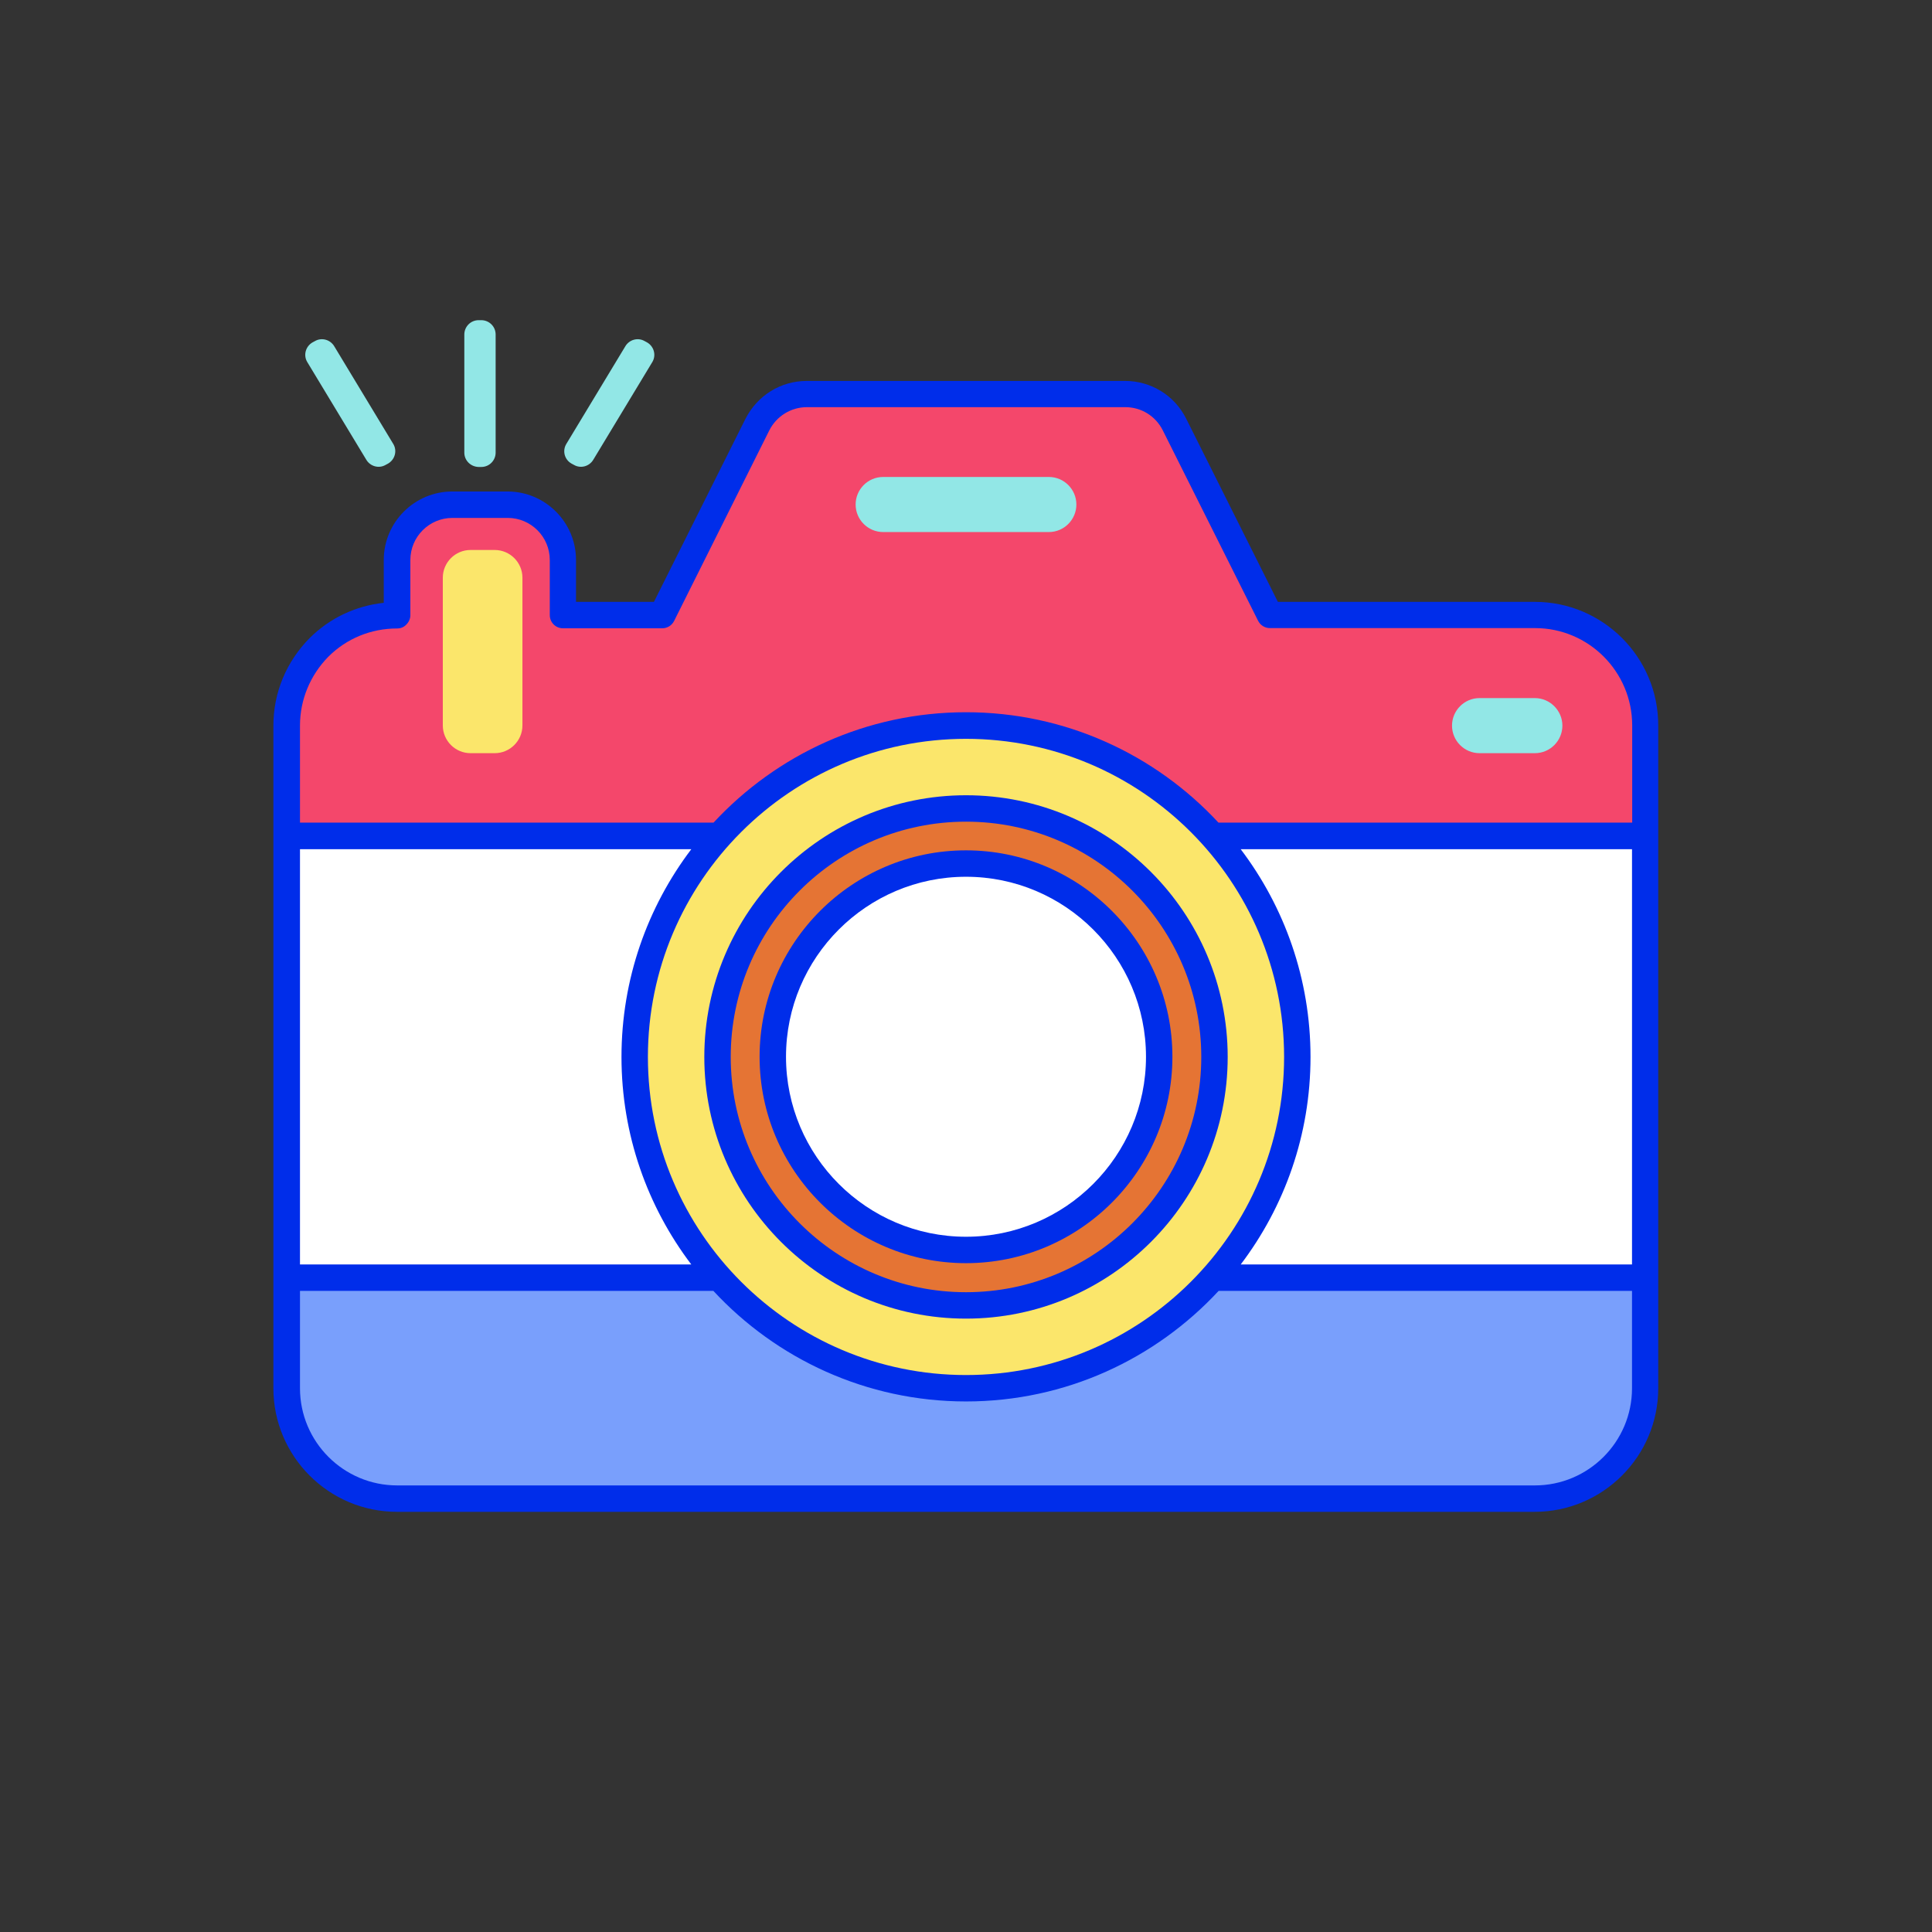 <?xml version="1.0" standalone="no"?><!DOCTYPE svg PUBLIC "-//W3C//DTD SVG 1.1//EN" "http://www.w3.org/Graphics/SVG/1.1/DTD/svg11.dtd"><svg t="1760599051501" class="icon" viewBox="0 0 1024 1024" version="1.1" xmlns="http://www.w3.org/2000/svg" p-id="4087" xmlns:xlink="http://www.w3.org/1999/xlink" width="200" height="200"><rect x="0" y="0" width="1024" height="1024" fill="#333333" stroke="none"/><path d="M872 384.6v351.2c0 32.3-26.2 58.5-58.5 58.5h-603c-32.3 0-58.5-26.2-58.5-58.5V384.6c0-16.2 6.6-30.8 17.1-41.4 10.6-10.6 25.2-17.1 41.4-17.1v-29.3c0-16.2 13.1-29.3 29.3-29.3h29.3c16.2 0 29.3 13.1 29.3 29.3V326H351l50.4-100.9c5-9.9 15.1-16.2 26.2-16.2h168.7c11.1 0 21.2 6.3 26.2 16.2L673 326h140.5c32.3 0 58.5 26.2 58.5 58.6z" fill="#F4476B" p-id="4088"></path><path d="M872 621.3v114.5c0 32.3-26.2 58.5-58.5 58.5h-603c-32.3 0-58.5-26.2-58.5-58.5V621.3h720z" fill="#799FFC" p-id="4089"></path><path d="M152 443.1h720v234.1H152z" fill="#FFFFFF" p-id="4090"></path><path d="M687.6 560.2c0 96.8-78.5 175.6-175.6 175.6-97.2 0-175.6-78.8-175.6-175.6S414.9 384.6 512 384.6c97.2 0 175.6 78.8 175.6 175.6z" fill="#FBE66B" p-id="4091"></path><path d="M512 443.1c64.6 0 117.1 52.5 117.1 117.1s-52.5 117-117.1 117-117.1-52.5-117.1-117.1 52.5-117 117.1-117z" fill="#FFFFFF" p-id="4092"></path><path d="M555.9 252.8h-87.8c-8.1 0-14.6 6.6-14.6 14.6 0 8.1 6.6 14.6 14.6 14.6h87.8c8.1 0 14.6-6.6 14.6-14.6s-6.5-14.6-14.6-14.6z" fill="#92E7E6" p-id="4093"></path><path d="M512 691.9c72.6 0 131.7-59.1 131.7-131.7S584.6 428.5 512 428.5s-131.7 59.1-131.7 131.7S439.4 691.9 512 691.9z m0-234.2c56.5 0 102.4 46 102.4 102.4s-46 102.4-102.4 102.4-102.4-46-102.4-102.4S455.5 457.7 512 457.7z" fill="#E57434" p-id="4094"></path><path d="M784.2 399.2h29.3c8.1 0 14.6-6.6 14.6-14.6s-6.6-14.6-14.6-14.6h-29.3c-8.1 0-14.6 6.6-14.6 14.6s6.5 14.6 14.6 14.6z" fill="#92E7E6" p-id="4095"></path><path d="M262.2 399.2h-12.8c-8.1 0-14.7-6.6-14.7-14.7v-78.3c0-8.1 6.6-14.7 14.7-14.7h12.8c8.1 0 14.7 6.6 14.7 14.7v78.3c0 8.1-6.6 14.7-14.7 14.7z" fill="#FBE66B" p-id="4096"></path><path d="M246.1 239.9v-62.6c0-4.1 3.3-7.6 7.6-7.6h1.4c4.1 0 7.6 3.3 7.6 7.6v62.6c0 4.1-3.3 7.6-7.6 7.6h-1.4c-4.3-0.1-7.6-3.5-7.6-7.6zM300.1 235.4l31.3-51.8c2.1-3.6 6.7-4.9 10.3-2.8l1.3 0.7c3.6 2.1 4.9 6.7 2.8 10.3l-31.3 51.8c-2.1 3.6-6.7 4.9-10.3 2.8l-1.3-0.7c-3.7-2.1-4.9-6.7-2.8-10.3zM208.5 235.4l-31.3-51.8c-2.1-3.6-6.7-4.9-10.3-2.8l-1.3 0.7c-3.6 2.1-4.9 6.7-2.8 10.3l31.3 51.8c2.1 3.6 6.7 4.9 10.3 2.8l1.3-0.7c3.6-2.1 4.9-6.7 2.8-10.3z" fill="#92E7E6" p-id="4097"></path><path d="M813.5 319H677.3l-48.6-97.1c-6.2-12.4-18.7-20-32.4-20H427.6c-13.8 0-26.2 7.7-32.5 20.1l-48.5 97h-41.3v-22.2c0-20-16.3-36.3-36.3-36.3h-29.3c-20 0-36.3 16.3-36.3 36.3v22.7c-14.9 1.6-28.7 8.1-39.4 18.8-12.3 12.5-19.1 28.9-19.1 46.3v351.2c0 36.1 29.4 65.5 65.5 65.5h603c36.1 0 65.5-29.4 65.5-65.5V384.6c0.1-36.2-29.3-65.6-65.4-65.6zM159 621.3V450.1h207.4c-23.2 30.6-37 68.8-37 110.1s13.8 79.4 37 110H159v-48.9z m184.4-61.1c0-93 75.6-168.6 168.6-168.6s168.6 75.6 168.6 168.6S605 728.8 512 728.8s-168.6-75.6-168.6-168.6z m351.2 0c0-41.3-13.8-79.5-37-110.1H865v220.1H657.6c23.2-30.6 37-68.7 37-110zM174 348.1c9.7-9.7 22.6-15 36.5-15 1.9 0 3.6-0.7 4.9-2.1 1.3-1.3 2.1-3.1 2.1-4.9v-29.3c0-12.3 10-22.3 22.3-22.3h29.3c12.3 0 22.3 10 22.3 22.3V326c0 3.9 3.1 7 7 7H351c2.7 0 5.1-1.5 6.3-3.9l50.4-100.9c3.8-7.6 11.5-12.4 20-12.4h168.7c8.5 0 16.1 4.7 19.9 12.3L666.8 329c1.2 2.4 3.6 3.9 6.3 3.9h140.5c28.4 0 51.5 23.1 51.5 51.6V436H645.8c-33.4-36-81-58.5-133.8-58.5S411.6 400 378.2 436H159v-51.5c0-13.6 5.4-26.6 15-36.4z m639.5 439.2h-603c-28.4 0-51.5-23.1-51.5-51.5v-51.6h219.1c33.4 36 81.1 58.6 133.9 58.6 52.9 0 100.5-22.6 133.9-58.6H865v51.6c0 28.4-23.1 51.5-51.5 51.5z" fill="#002DEA" p-id="4098"></path><path d="M512 669.5c60.3 0 109.4-49.1 109.4-109.4S572.3 450.7 512 450.7s-109.4 49.1-109.4 109.4S451.7 669.5 512 669.5z m0-204.8c52.6 0 95.4 42.8 95.4 95.4s-42.8 95.4-95.4 95.4-95.4-42.8-95.4-95.4 42.8-95.4 95.4-95.4z" fill="#002DEA" p-id="4099"></path><path d="M512 698.9c76.5 0 138.7-62.2 138.7-138.7S588.5 421.5 512 421.5s-138.7 62.2-138.7 138.7S435.5 698.9 512 698.9z m0-263.4c68.8 0 124.7 55.9 124.7 124.7S580.8 684.9 512 684.9 387.3 629 387.3 560.2 443.2 435.5 512 435.5z" fill="#002DEA" p-id="4100"></path></svg>